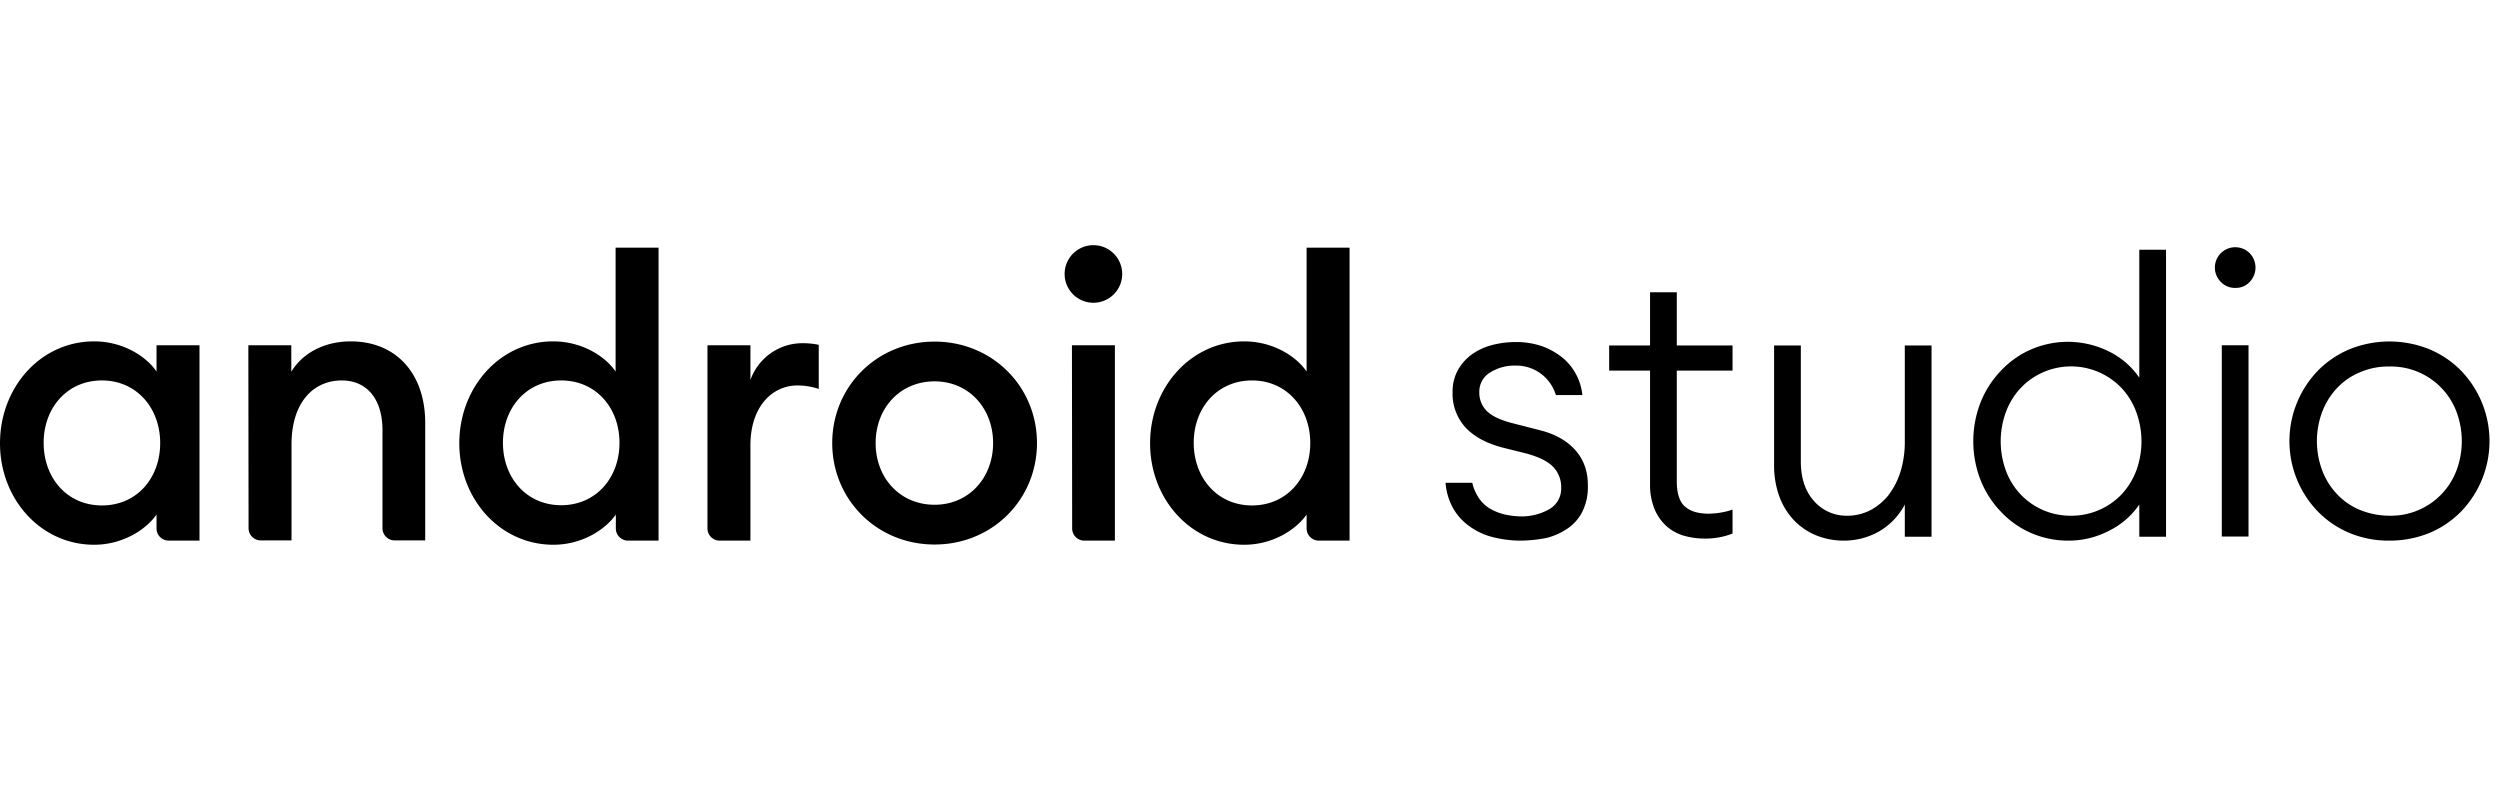 <svg viewBox="0.32 0 1094.051 135.514"
    xmlns="http://www.w3.org/2000/svg" width="100" height="32">
    <path d="M41.52 42.1c12.3 0 22.6 6.3 27.3 13.2V43.8h18.8v85.5h-13.5a5.34 5.34 0 0 1-5.3-5.3v-6.1c-4.8 6.8-15 13.2-27.3 13.2-23.4 0-41.2-20-41.2-44.4S18 42.1 41.52 42.1m3.4 17.1c-15.2 0-25.5 12-25.5 27.3s10.2 27.4 25.5 27.4 25.5-12 25.5-27.3-10.3-27.4-25.5-27.4M109 43.8h18.8v11.6c5.1-8.5 14.9-13.3 26-13.3 19.8 0 32.6 14 32.6 35.7v51.4H173a5.34 5.34 0 0 1-5.3-5.3v-43c0-13.5-6.8-21.7-17.8-21.7-12.5 0-22 9.7-22 28v42h-13.5a5.34 5.34 0 0 1-5.3-5.3zM242.42 42.1c12.3 0 22.6 6.3 27.3 13.2V1.1h18.8v128.2h-13.4a5.34 5.34 0 0 1-5.3-5.3v-6.1c-4.8 6.8-15 13.2-27.3 13.2-23.4 0-41.2-20-41.2-44.4s17.7-44.6 41.1-44.6m3.5 17.1c-15.2 0-25.5 12-25.5 27.3s10.3 27.3 25.5 27.3 25.5-12 25.5-27.3-10.3-27.3-25.5-27.3M309.92 43.8h18.8V59a24.16 24.16 0 0 1 22.6-16.1 35.43 35.43 0 0 1 7.3.7v19.3a29.83 29.83 0 0 0-9.4-1.5c-10.8 0-20.5 9.1-20.5 26.2v41.7h-13.5a5.34 5.34 0 0 1-5.3-5.3zM409.32 131c-25.3 0-44.8-19.7-44.8-44.4s19.5-44.4 44.8-44.4 44.8 19.7 44.8 44.4-19.5 44.4-44.8 44.4m0-17.4c15 0 25.6-11.8 25.6-27s-10.6-27-25.6-27c-15.2 0-25.8 11.8-25.8 27s10.6 27 25.8 27M478.82 25.2a12.6 12.6 0 1 1 0-25.2 12.6 12.6 0 1 1 0 25.2m-9.4 18.6h18.8v85.5h-13.4a5.34 5.34 0 0 1-5.3-5.3zM544.82 42.1c12.3 0 22.6 6.3 27.3 13.2V1.1h18.8v128.2h-13.5a5.34 5.34 0 0 1-5.3-5.3v-6.1c-4.8 6.8-15 13.2-27.3 13.2-23.4 0-41.2-20-41.2-44.4s17.8-44.6 41.2-44.6m3.4 17.1c-15.2 0-25.5 12-25.5 27.3s10.3 27.4 25.5 27.4 25.5-12 25.5-27.3-10.3-27.4-25.5-27.4M665.82 129.3a49.51 49.51 0 0 1-12.1-1.5 29.63 29.63 0 0 1-10.2-4.7 24.32 24.32 0 0 1-7.3-8 27 27 0 0 1-3.3-11.1h11.7a20 20 0 0 0 3.1 7 15.44 15.44 0 0 0 5 4.5 24.09 24.09 0 0 0 6.3 2.4 37.18 37.18 0 0 0 6.7.8 24.68 24.68 0 0 0 12.5-3.1 10.35 10.35 0 0 0 5.3-9.5A12.68 12.68 0 0 0 680 97c-2.3-2.4-6.2-4.3-11.6-5.8l-10.8-2.7q-10.65-2.85-16.2-9a21.87 21.87 0 0 1-5.4-15.2 19.42 19.42 0 0 1 2.1-9.2 21.39 21.39 0 0 1 5.8-6.9 26.22 26.22 0 0 1 8.7-4.3 39.83 39.83 0 0 1 10.9-1.5 34.5 34.5 0 0 1 11.9 1.9 31.63 31.63 0 0 1 8.9 5.1 24.42 24.42 0 0 1 8.5 16.2h-11.6a18.07 18.07 0 0 0-17.8-12.9 19.84 19.84 0 0 0-11.1 3.1 9.68 9.68 0 0 0-4.6 8.5 11.15 11.15 0 0 0 3.1 8.1c2.1 2.2 5.6 3.9 10.6 5.3l12.9 3.3c6.7 1.7 11.8 4.6 15.5 8.8s5.5 9.4 5.4 15.7a24 24 0 0 1-2.3 10.9 19.53 19.53 0 0 1-6.3 7.4 28.73 28.73 0 0 1-9.4 4.3 61.21 61.21 0 0 1-11.38 1.2zM746.12 128.4a33.44 33.44 0 0 1-9.4-1.4 19.59 19.59 0 0 1-7.5-4.4 21 21 0 0 1-5-7.5 28 28 0 0 1-1.8-10.7V54.9h-17.9v-11h17.9V20.6h11.7v23.3h24.4v11h-24.4v48.4q0 8 3.6 11.1c2.4 2.1 5.8 3.1 10.3 3.1a33.08 33.08 0 0 0 5.5-.5 28.26 28.26 0 0 0 5-1.3v10.5a32.44 32.44 0 0 1-12.4 2.2zM807.42 129.3a32.37 32.37 0 0 1-12.3-2.3 28.33 28.33 0 0 1-9.7-6.6A30.18 30.18 0 0 1 779 110a39.83 39.83 0 0 1-2.3-13.7V43.9h11.7v50.7c0 7.3 1.9 13 5.7 17.3a18.87 18.87 0 0 0 14.7 6.5 22.06 22.06 0 0 0 9.8-2.3 25.19 25.19 0 0 0 8-6.5 33.25 33.25 0 0 0 5.4-10.4 44.92 44.92 0 0 0 1.9-13.7V43.9h11.7v83.7h-11.7v-14.1a29.28 29.28 0 0 1-11.5 11.9 31 31 0 0 1-14.98 3.9zM905.52 129.3a40.64 40.64 0 0 1-16.5-3.4 39.84 39.84 0 0 1-13.2-9.4 42.73 42.73 0 0 1-8.8-13.8 46.91 46.91 0 0 1 0-33.8 42.73 42.73 0 0 1 8.8-13.8A39.84 39.84 0 0 1 889 45.7a40.49 40.49 0 0 1 34.6 1A34.27 34.27 0 0 1 936.52 58V2h11.7v125.6h-11.7v-14.1a34.27 34.27 0 0 1-12.9 11.3 38.22 38.22 0 0 1-18.1 4.5zm1.1-10.9a30.39 30.39 0 0 0 22.3-9.5 32.12 32.12 0 0 0 6.3-10.3 37.25 37.25 0 0 0 0-25.5 30.88 30.88 0 0 0-6.3-10.4 30.49 30.49 0 0 0-43.1-1.4l-1.4 1.4a31.52 31.52 0 0 0-6.3 10.4 37.25 37.25 0 0 0 0 25.5 30.45 30.45 0 0 0 6.3 10.3 30 30 0 0 0 22.2 9.5zM978.62 18.7a8.45 8.45 0 0 1-6.4-2.6 8.87 8.87 0 0 1 0-12.6 8.93 8.93 0 0 1 12.6 0 9.06 9.06 0 0 1 0 12.6 8.17 8.17 0 0 1-6.2 2.6zm-6 25.1h11.7v83.7h-11.7zM1046 129.3a44.49 44.49 0 0 1-17.6-3.4 42.29 42.29 0 0 1-13.8-9.4 44.39 44.39 0 0 1 0-61.5 42.29 42.29 0 0 1 13.8-9.4 46.62 46.62 0 0 1 35.2 0 42.29 42.29 0 0 1 13.8 9.4 44.39 44.39 0 0 1 0 61.5 42.29 42.29 0 0 1-13.8 9.4 46.32 46.32 0 0 1-17.6 3.4zm0-10.9a30.7 30.7 0 0 0 29.4-20 36.69 36.69 0 0 0 0-25.3 30.62 30.62 0 0 0-29.4-20 31.29 31.29 0 0 0-13.1 2.6 29.19 29.19 0 0 0-10 7 31.78 31.78 0 0 0-6.4 10.4 36.69 36.69 0 0 0 0 25.3 31.14 31.14 0 0 0 6.4 10.4 29.19 29.19 0 0 0 10 7 34.77 34.77 0 0 0 13.1 2.6z"/>
</svg>